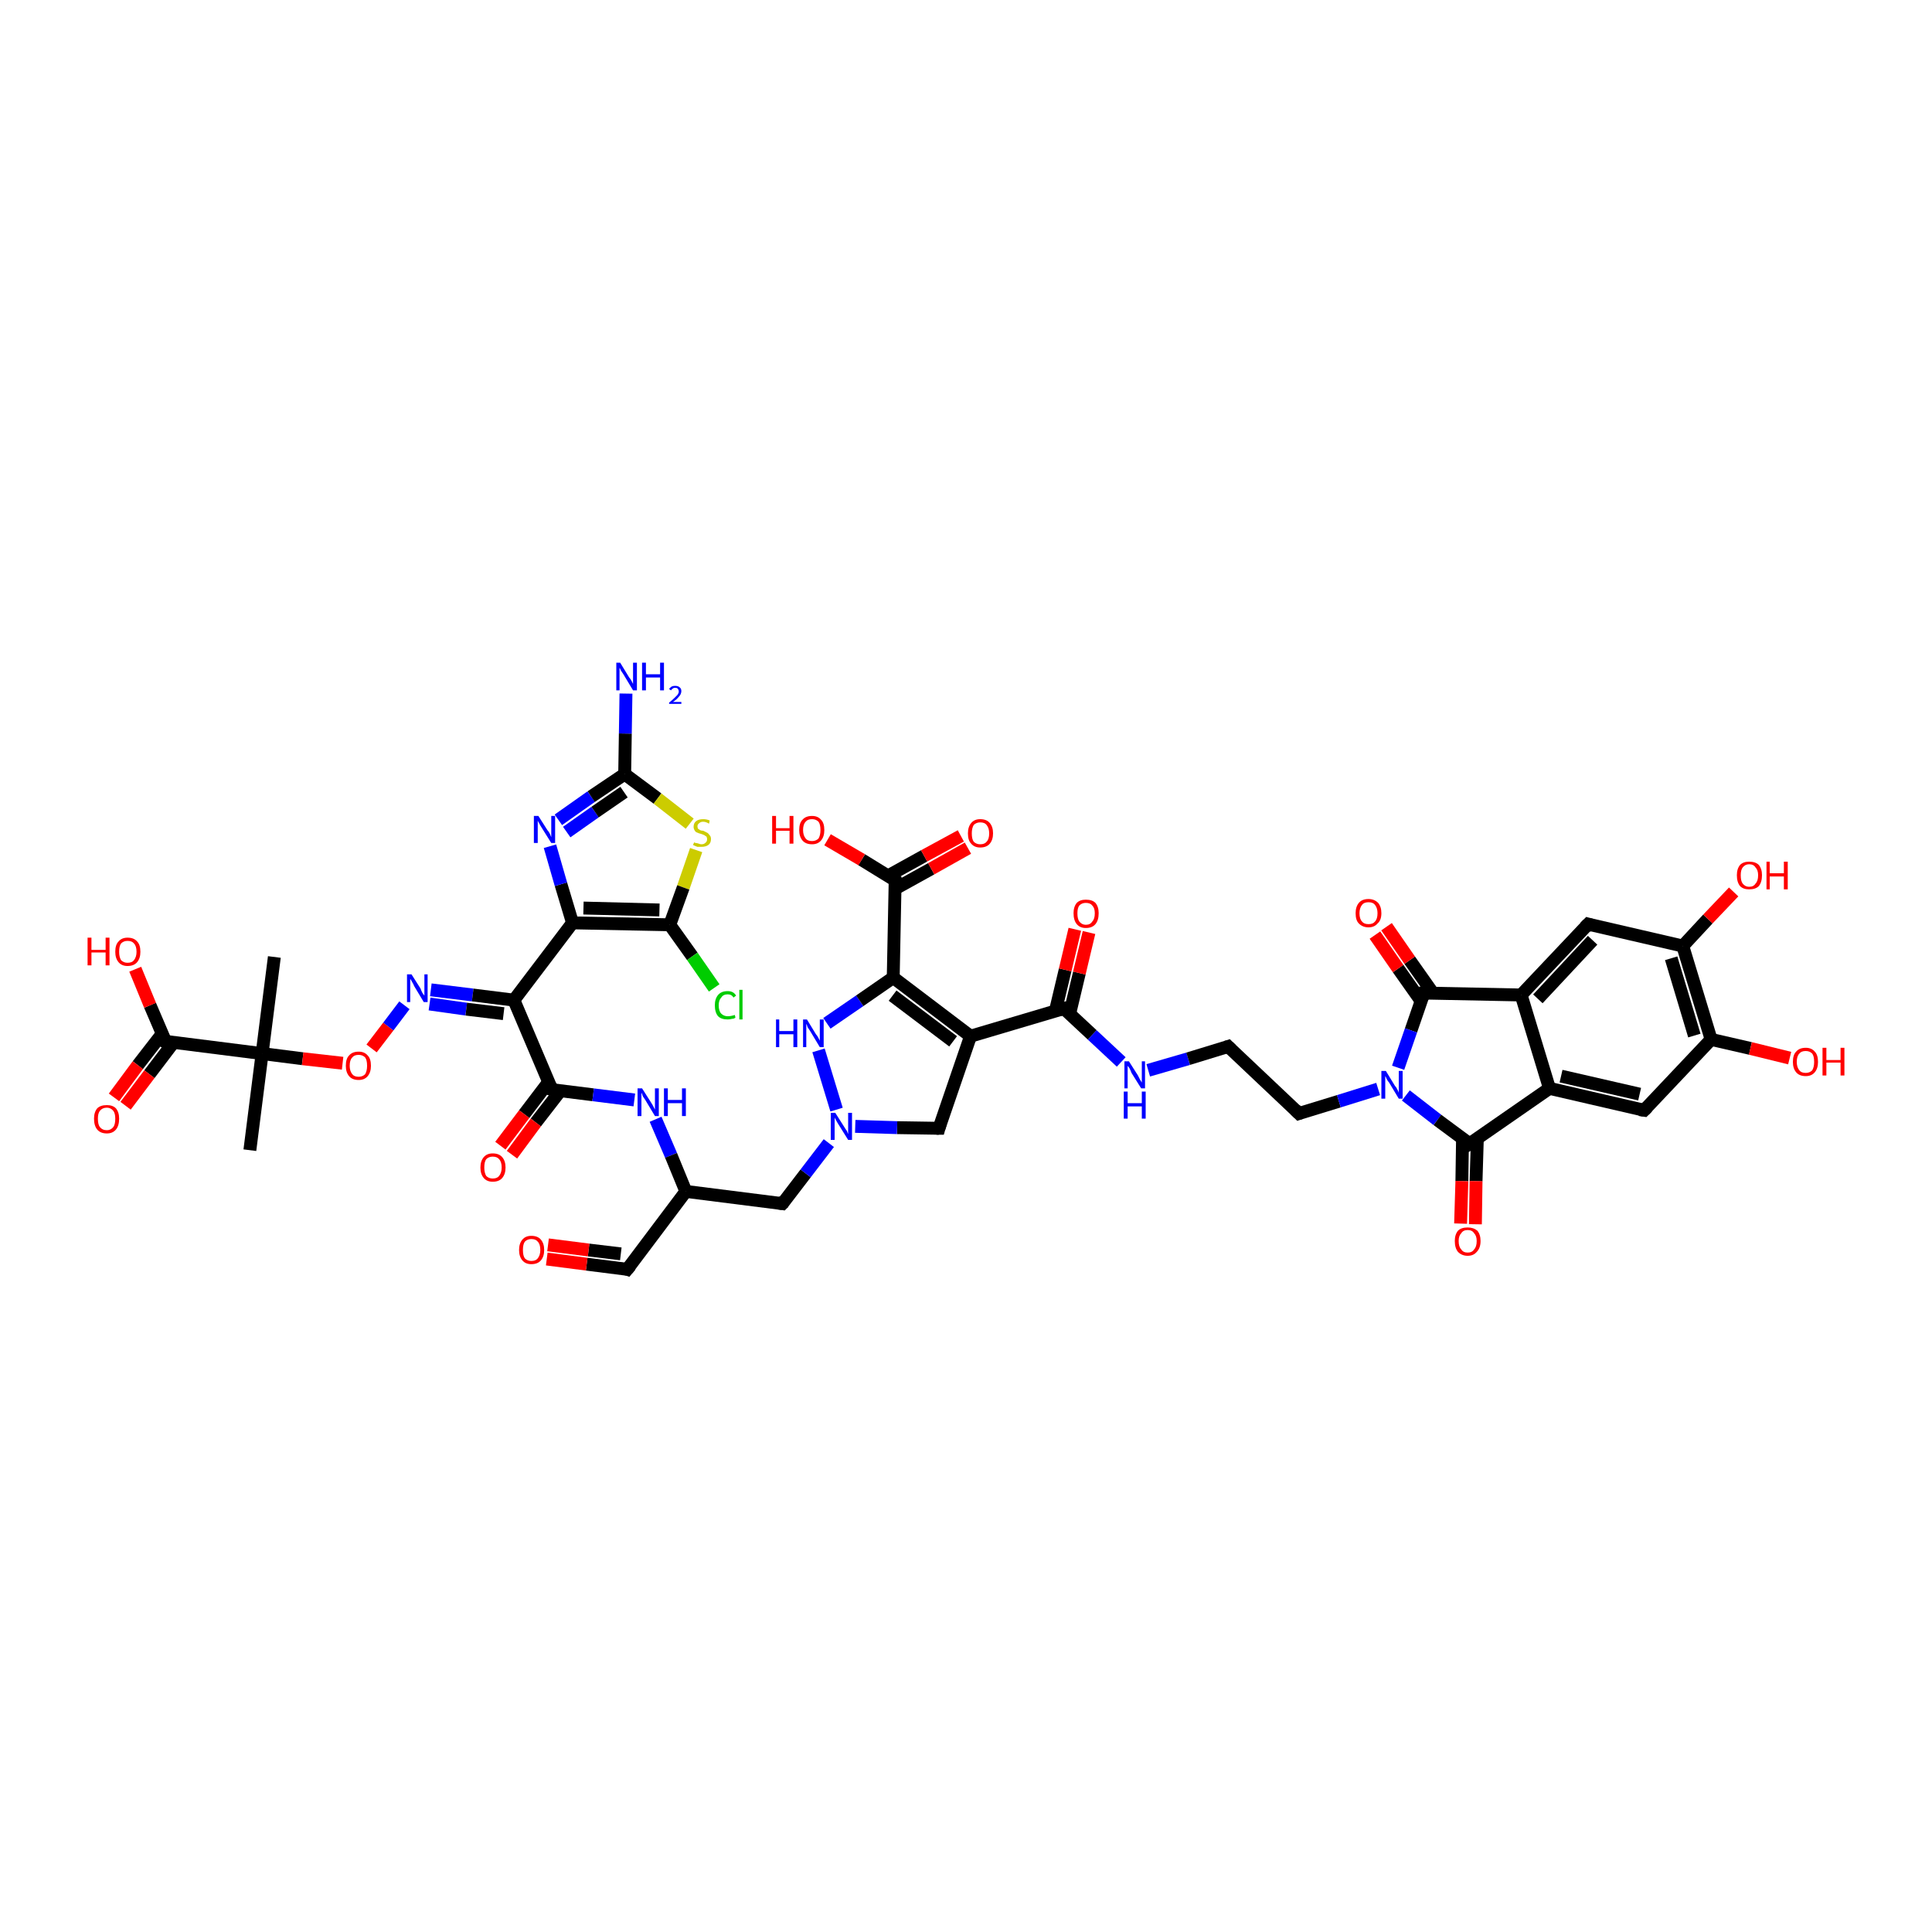 <?xml version='1.0' encoding='iso-8859-1'?>
<svg version='1.1' baseProfile='full'
              xmlns='http://www.w3.org/2000/svg'
                      xmlns:rdkit='http://www.rdkit.org/xml'
                      xmlns:xlink='http://www.w3.org/1999/xlink'
                  xml:space='preserve'
width='300px' height='300px' viewBox='0 0 300 300'>
<!-- END OF HEADER -->
<rect style='opacity:1.0;fill:#FFFFFF;stroke:none' width='300.0' height='300.0' x='0.0' y='0.0'> </rect>
<path class='bond-0 atom-0 atom-1' d='M 38.8,178.6 L 40.7,163.6' style='fill:none;fill-rule:evenodd;stroke:#000000;stroke-width:2.0px;stroke-linecap:butt;stroke-linejoin:miter;stroke-opacity:1' />
<path class='bond-1 atom-1 atom-2' d='M 40.7,163.6 L 25.7,161.7' style='fill:none;fill-rule:evenodd;stroke:#000000;stroke-width:2.0px;stroke-linecap:butt;stroke-linejoin:miter;stroke-opacity:1' />
<path class='bond-2 atom-2 atom-3' d='M 25.7,161.7 L 23.3,156.1' style='fill:none;fill-rule:evenodd;stroke:#000000;stroke-width:2.0px;stroke-linecap:butt;stroke-linejoin:miter;stroke-opacity:1' />
<path class='bond-2 atom-2 atom-3' d='M 23.3,156.1 L 21.0,150.5' style='fill:none;fill-rule:evenodd;stroke:#FF0000;stroke-width:2.0px;stroke-linecap:butt;stroke-linejoin:miter;stroke-opacity:1' />
<path class='bond-3 atom-2 atom-4' d='M 25.2,160.5 L 21.4,165.4' style='fill:none;fill-rule:evenodd;stroke:#000000;stroke-width:2.0px;stroke-linecap:butt;stroke-linejoin:miter;stroke-opacity:1' />
<path class='bond-3 atom-2 atom-4' d='M 21.4,165.4 L 17.7,170.4' style='fill:none;fill-rule:evenodd;stroke:#FF0000;stroke-width:2.0px;stroke-linecap:butt;stroke-linejoin:miter;stroke-opacity:1' />
<path class='bond-3 atom-2 atom-4' d='M 27.0,161.8 L 23.2,166.8' style='fill:none;fill-rule:evenodd;stroke:#000000;stroke-width:2.0px;stroke-linecap:butt;stroke-linejoin:miter;stroke-opacity:1' />
<path class='bond-3 atom-2 atom-4' d='M 23.2,166.8 L 19.5,171.7' style='fill:none;fill-rule:evenodd;stroke:#FF0000;stroke-width:2.0px;stroke-linecap:butt;stroke-linejoin:miter;stroke-opacity:1' />
<path class='bond-4 atom-1 atom-5' d='M 40.7,163.6 L 42.6,148.6' style='fill:none;fill-rule:evenodd;stroke:#000000;stroke-width:2.0px;stroke-linecap:butt;stroke-linejoin:miter;stroke-opacity:1' />
<path class='bond-5 atom-1 atom-6' d='M 40.7,163.6 L 47.0,164.4' style='fill:none;fill-rule:evenodd;stroke:#000000;stroke-width:2.0px;stroke-linecap:butt;stroke-linejoin:miter;stroke-opacity:1' />
<path class='bond-5 atom-1 atom-6' d='M 47.0,164.4 L 53.2,165.1' style='fill:none;fill-rule:evenodd;stroke:#FF0000;stroke-width:2.0px;stroke-linecap:butt;stroke-linejoin:miter;stroke-opacity:1' />
<path class='bond-6 atom-6 atom-7' d='M 57.7,162.8 L 60.3,159.4' style='fill:none;fill-rule:evenodd;stroke:#FF0000;stroke-width:2.0px;stroke-linecap:butt;stroke-linejoin:miter;stroke-opacity:1' />
<path class='bond-6 atom-6 atom-7' d='M 60.3,159.4 L 62.8,156.1' style='fill:none;fill-rule:evenodd;stroke:#0000FF;stroke-width:2.0px;stroke-linecap:butt;stroke-linejoin:miter;stroke-opacity:1' />
<path class='bond-7 atom-7 atom-8' d='M 66.9,153.7 L 73.4,154.5' style='fill:none;fill-rule:evenodd;stroke:#0000FF;stroke-width:2.0px;stroke-linecap:butt;stroke-linejoin:miter;stroke-opacity:1' />
<path class='bond-7 atom-7 atom-8' d='M 73.4,154.5 L 79.8,155.3' style='fill:none;fill-rule:evenodd;stroke:#000000;stroke-width:2.0px;stroke-linecap:butt;stroke-linejoin:miter;stroke-opacity:1' />
<path class='bond-7 atom-7 atom-8' d='M 66.7,155.9 L 72.4,156.7' style='fill:none;fill-rule:evenodd;stroke:#0000FF;stroke-width:2.0px;stroke-linecap:butt;stroke-linejoin:miter;stroke-opacity:1' />
<path class='bond-7 atom-7 atom-8' d='M 72.4,156.7 L 78.2,157.4' style='fill:none;fill-rule:evenodd;stroke:#000000;stroke-width:2.0px;stroke-linecap:butt;stroke-linejoin:miter;stroke-opacity:1' />
<path class='bond-8 atom-8 atom-9' d='M 79.8,155.3 L 88.9,143.3' style='fill:none;fill-rule:evenodd;stroke:#000000;stroke-width:2.0px;stroke-linecap:butt;stroke-linejoin:miter;stroke-opacity:1' />
<path class='bond-9 atom-9 atom-10' d='M 88.9,143.3 L 87.1,137.3' style='fill:none;fill-rule:evenodd;stroke:#000000;stroke-width:2.0px;stroke-linecap:butt;stroke-linejoin:miter;stroke-opacity:1' />
<path class='bond-9 atom-9 atom-10' d='M 87.1,137.3 L 85.4,131.4' style='fill:none;fill-rule:evenodd;stroke:#0000FF;stroke-width:2.0px;stroke-linecap:butt;stroke-linejoin:miter;stroke-opacity:1' />
<path class='bond-10 atom-10 atom-11' d='M 86.7,127.3 L 91.8,123.7' style='fill:none;fill-rule:evenodd;stroke:#0000FF;stroke-width:2.0px;stroke-linecap:butt;stroke-linejoin:miter;stroke-opacity:1' />
<path class='bond-10 atom-10 atom-11' d='M 91.8,123.7 L 97.0,120.2' style='fill:none;fill-rule:evenodd;stroke:#000000;stroke-width:2.0px;stroke-linecap:butt;stroke-linejoin:miter;stroke-opacity:1' />
<path class='bond-10 atom-10 atom-11' d='M 88.0,129.2 L 92.4,126.1' style='fill:none;fill-rule:evenodd;stroke:#0000FF;stroke-width:2.0px;stroke-linecap:butt;stroke-linejoin:miter;stroke-opacity:1' />
<path class='bond-10 atom-10 atom-11' d='M 92.4,126.1 L 96.9,123.0' style='fill:none;fill-rule:evenodd;stroke:#000000;stroke-width:2.0px;stroke-linecap:butt;stroke-linejoin:miter;stroke-opacity:1' />
<path class='bond-11 atom-11 atom-12' d='M 97.0,120.2 L 97.1,113.9' style='fill:none;fill-rule:evenodd;stroke:#000000;stroke-width:2.0px;stroke-linecap:butt;stroke-linejoin:miter;stroke-opacity:1' />
<path class='bond-11 atom-11 atom-12' d='M 97.1,113.9 L 97.2,107.7' style='fill:none;fill-rule:evenodd;stroke:#0000FF;stroke-width:2.0px;stroke-linecap:butt;stroke-linejoin:miter;stroke-opacity:1' />
<path class='bond-12 atom-11 atom-13' d='M 97.0,120.2 L 102.1,124.0' style='fill:none;fill-rule:evenodd;stroke:#000000;stroke-width:2.0px;stroke-linecap:butt;stroke-linejoin:miter;stroke-opacity:1' />
<path class='bond-12 atom-11 atom-13' d='M 102.1,124.0 L 107.1,127.9' style='fill:none;fill-rule:evenodd;stroke:#CCCC00;stroke-width:2.0px;stroke-linecap:butt;stroke-linejoin:miter;stroke-opacity:1' />
<path class='bond-13 atom-13 atom-14' d='M 108.1,132.0 L 106.1,137.8' style='fill:none;fill-rule:evenodd;stroke:#CCCC00;stroke-width:2.0px;stroke-linecap:butt;stroke-linejoin:miter;stroke-opacity:1' />
<path class='bond-13 atom-13 atom-14' d='M 106.1,137.8 L 104.0,143.6' style='fill:none;fill-rule:evenodd;stroke:#000000;stroke-width:2.0px;stroke-linecap:butt;stroke-linejoin:miter;stroke-opacity:1' />
<path class='bond-14 atom-14 atom-15' d='M 104.0,143.6 L 107.5,148.5' style='fill:none;fill-rule:evenodd;stroke:#000000;stroke-width:2.0px;stroke-linecap:butt;stroke-linejoin:miter;stroke-opacity:1' />
<path class='bond-14 atom-14 atom-15' d='M 107.5,148.5 L 110.9,153.4' style='fill:none;fill-rule:evenodd;stroke:#00CC00;stroke-width:2.0px;stroke-linecap:butt;stroke-linejoin:miter;stroke-opacity:1' />
<path class='bond-15 atom-8 atom-16' d='M 79.8,155.3 L 85.7,169.2' style='fill:none;fill-rule:evenodd;stroke:#000000;stroke-width:2.0px;stroke-linecap:butt;stroke-linejoin:miter;stroke-opacity:1' />
<path class='bond-16 atom-16 atom-17' d='M 85.7,169.2 L 92.1,170.0' style='fill:none;fill-rule:evenodd;stroke:#000000;stroke-width:2.0px;stroke-linecap:butt;stroke-linejoin:miter;stroke-opacity:1' />
<path class='bond-16 atom-16 atom-17' d='M 92.1,170.0 L 98.5,170.8' style='fill:none;fill-rule:evenodd;stroke:#0000FF;stroke-width:2.0px;stroke-linecap:butt;stroke-linejoin:miter;stroke-opacity:1' />
<path class='bond-17 atom-17 atom-18' d='M 101.8,173.8 L 104.2,179.4' style='fill:none;fill-rule:evenodd;stroke:#0000FF;stroke-width:2.0px;stroke-linecap:butt;stroke-linejoin:miter;stroke-opacity:1' />
<path class='bond-17 atom-17 atom-18' d='M 104.2,179.4 L 106.5,185.0' style='fill:none;fill-rule:evenodd;stroke:#000000;stroke-width:2.0px;stroke-linecap:butt;stroke-linejoin:miter;stroke-opacity:1' />
<path class='bond-18 atom-18 atom-19' d='M 106.5,185.0 L 97.4,197.1' style='fill:none;fill-rule:evenodd;stroke:#000000;stroke-width:2.0px;stroke-linecap:butt;stroke-linejoin:miter;stroke-opacity:1' />
<path class='bond-19 atom-19 atom-20' d='M 97.4,197.1 L 91.1,196.3' style='fill:none;fill-rule:evenodd;stroke:#000000;stroke-width:2.0px;stroke-linecap:butt;stroke-linejoin:miter;stroke-opacity:1' />
<path class='bond-19 atom-19 atom-20' d='M 91.1,196.3 L 84.9,195.5' style='fill:none;fill-rule:evenodd;stroke:#FF0000;stroke-width:2.0px;stroke-linecap:butt;stroke-linejoin:miter;stroke-opacity:1' />
<path class='bond-19 atom-19 atom-20' d='M 96.4,194.7 L 91.4,194.1' style='fill:none;fill-rule:evenodd;stroke:#000000;stroke-width:2.0px;stroke-linecap:butt;stroke-linejoin:miter;stroke-opacity:1' />
<path class='bond-19 atom-19 atom-20' d='M 91.4,194.1 L 85.1,193.3' style='fill:none;fill-rule:evenodd;stroke:#FF0000;stroke-width:2.0px;stroke-linecap:butt;stroke-linejoin:miter;stroke-opacity:1' />
<path class='bond-20 atom-18 atom-21' d='M 106.5,185.0 L 121.5,186.9' style='fill:none;fill-rule:evenodd;stroke:#000000;stroke-width:2.0px;stroke-linecap:butt;stroke-linejoin:miter;stroke-opacity:1' />
<path class='bond-21 atom-21 atom-22' d='M 121.5,186.9 L 125.1,182.2' style='fill:none;fill-rule:evenodd;stroke:#000000;stroke-width:2.0px;stroke-linecap:butt;stroke-linejoin:miter;stroke-opacity:1' />
<path class='bond-21 atom-21 atom-22' d='M 125.1,182.2 L 128.7,177.5' style='fill:none;fill-rule:evenodd;stroke:#0000FF;stroke-width:2.0px;stroke-linecap:butt;stroke-linejoin:miter;stroke-opacity:1' />
<path class='bond-22 atom-22 atom-23' d='M 129.9,172.3 L 127.1,163.1' style='fill:none;fill-rule:evenodd;stroke:#0000FF;stroke-width:2.0px;stroke-linecap:butt;stroke-linejoin:miter;stroke-opacity:1' />
<path class='bond-23 atom-23 atom-24' d='M 128.4,158.9 L 133.5,155.4' style='fill:none;fill-rule:evenodd;stroke:#0000FF;stroke-width:2.0px;stroke-linecap:butt;stroke-linejoin:miter;stroke-opacity:1' />
<path class='bond-23 atom-23 atom-24' d='M 133.5,155.4 L 138.7,151.8' style='fill:none;fill-rule:evenodd;stroke:#000000;stroke-width:2.0px;stroke-linecap:butt;stroke-linejoin:miter;stroke-opacity:1' />
<path class='bond-24 atom-24 atom-25' d='M 138.7,151.8 L 150.7,160.9' style='fill:none;fill-rule:evenodd;stroke:#000000;stroke-width:2.0px;stroke-linecap:butt;stroke-linejoin:miter;stroke-opacity:1' />
<path class='bond-24 atom-24 atom-25' d='M 138.6,154.6 L 148.0,161.7' style='fill:none;fill-rule:evenodd;stroke:#000000;stroke-width:2.0px;stroke-linecap:butt;stroke-linejoin:miter;stroke-opacity:1' />
<path class='bond-25 atom-25 atom-26' d='M 150.7,160.9 L 145.8,175.2' style='fill:none;fill-rule:evenodd;stroke:#000000;stroke-width:2.0px;stroke-linecap:butt;stroke-linejoin:miter;stroke-opacity:1' />
<path class='bond-26 atom-25 atom-27' d='M 150.7,160.9 L 165.2,156.6' style='fill:none;fill-rule:evenodd;stroke:#000000;stroke-width:2.0px;stroke-linecap:butt;stroke-linejoin:miter;stroke-opacity:1' />
<path class='bond-27 atom-27 atom-28' d='M 165.2,156.6 L 169.6,160.7' style='fill:none;fill-rule:evenodd;stroke:#000000;stroke-width:2.0px;stroke-linecap:butt;stroke-linejoin:miter;stroke-opacity:1' />
<path class='bond-27 atom-27 atom-28' d='M 169.6,160.7 L 174.1,164.9' style='fill:none;fill-rule:evenodd;stroke:#0000FF;stroke-width:2.0px;stroke-linecap:butt;stroke-linejoin:miter;stroke-opacity:1' />
<path class='bond-28 atom-28 atom-29' d='M 178.3,166.2 L 184.5,164.4' style='fill:none;fill-rule:evenodd;stroke:#0000FF;stroke-width:2.0px;stroke-linecap:butt;stroke-linejoin:miter;stroke-opacity:1' />
<path class='bond-28 atom-28 atom-29' d='M 184.5,164.4 L 190.7,162.5' style='fill:none;fill-rule:evenodd;stroke:#000000;stroke-width:2.0px;stroke-linecap:butt;stroke-linejoin:miter;stroke-opacity:1' />
<path class='bond-29 atom-29 atom-30' d='M 190.7,162.5 L 201.7,172.9' style='fill:none;fill-rule:evenodd;stroke:#000000;stroke-width:2.0px;stroke-linecap:butt;stroke-linejoin:miter;stroke-opacity:1' />
<path class='bond-30 atom-30 atom-31' d='M 201.7,172.9 L 207.9,171.0' style='fill:none;fill-rule:evenodd;stroke:#000000;stroke-width:2.0px;stroke-linecap:butt;stroke-linejoin:miter;stroke-opacity:1' />
<path class='bond-30 atom-30 atom-31' d='M 207.9,171.0 L 214.0,169.1' style='fill:none;fill-rule:evenodd;stroke:#0000FF;stroke-width:2.0px;stroke-linecap:butt;stroke-linejoin:miter;stroke-opacity:1' />
<path class='bond-31 atom-31 atom-32' d='M 218.3,170.1 L 223.2,173.9' style='fill:none;fill-rule:evenodd;stroke:#0000FF;stroke-width:2.0px;stroke-linecap:butt;stroke-linejoin:miter;stroke-opacity:1' />
<path class='bond-31 atom-31 atom-32' d='M 223.2,173.9 L 228.2,177.6' style='fill:none;fill-rule:evenodd;stroke:#000000;stroke-width:2.0px;stroke-linecap:butt;stroke-linejoin:miter;stroke-opacity:1' />
<path class='bond-32 atom-32 atom-33' d='M 227.1,176.8 L 227.0,183.4' style='fill:none;fill-rule:evenodd;stroke:#000000;stroke-width:2.0px;stroke-linecap:butt;stroke-linejoin:miter;stroke-opacity:1' />
<path class='bond-32 atom-32 atom-33' d='M 227.0,183.4 L 226.8,190.0' style='fill:none;fill-rule:evenodd;stroke:#FF0000;stroke-width:2.0px;stroke-linecap:butt;stroke-linejoin:miter;stroke-opacity:1' />
<path class='bond-32 atom-32 atom-33' d='M 229.4,176.8 L 229.2,183.4' style='fill:none;fill-rule:evenodd;stroke:#000000;stroke-width:2.0px;stroke-linecap:butt;stroke-linejoin:miter;stroke-opacity:1' />
<path class='bond-32 atom-32 atom-33' d='M 229.2,183.4 L 229.1,190.1' style='fill:none;fill-rule:evenodd;stroke:#FF0000;stroke-width:2.0px;stroke-linecap:butt;stroke-linejoin:miter;stroke-opacity:1' />
<path class='bond-33 atom-32 atom-34' d='M 228.2,177.6 L 240.6,169.0' style='fill:none;fill-rule:evenodd;stroke:#000000;stroke-width:2.0px;stroke-linecap:butt;stroke-linejoin:miter;stroke-opacity:1' />
<path class='bond-34 atom-34 atom-35' d='M 240.6,169.0 L 255.3,172.4' style='fill:none;fill-rule:evenodd;stroke:#000000;stroke-width:2.0px;stroke-linecap:butt;stroke-linejoin:miter;stroke-opacity:1' />
<path class='bond-34 atom-34 atom-35' d='M 242.4,167.1 L 254.6,169.9' style='fill:none;fill-rule:evenodd;stroke:#000000;stroke-width:2.0px;stroke-linecap:butt;stroke-linejoin:miter;stroke-opacity:1' />
<path class='bond-35 atom-35 atom-36' d='M 255.3,172.4 L 265.7,161.4' style='fill:none;fill-rule:evenodd;stroke:#000000;stroke-width:2.0px;stroke-linecap:butt;stroke-linejoin:miter;stroke-opacity:1' />
<path class='bond-36 atom-36 atom-37' d='M 265.7,161.4 L 271.8,162.8' style='fill:none;fill-rule:evenodd;stroke:#000000;stroke-width:2.0px;stroke-linecap:butt;stroke-linejoin:miter;stroke-opacity:1' />
<path class='bond-36 atom-36 atom-37' d='M 271.8,162.8 L 277.9,164.3' style='fill:none;fill-rule:evenodd;stroke:#FF0000;stroke-width:2.0px;stroke-linecap:butt;stroke-linejoin:miter;stroke-opacity:1' />
<path class='bond-37 atom-36 atom-38' d='M 265.7,161.4 L 261.3,146.9' style='fill:none;fill-rule:evenodd;stroke:#000000;stroke-width:2.0px;stroke-linecap:butt;stroke-linejoin:miter;stroke-opacity:1' />
<path class='bond-37 atom-36 atom-38' d='M 263.1,160.8 L 259.5,148.8' style='fill:none;fill-rule:evenodd;stroke:#000000;stroke-width:2.0px;stroke-linecap:butt;stroke-linejoin:miter;stroke-opacity:1' />
<path class='bond-38 atom-38 atom-39' d='M 261.3,146.9 L 246.6,143.5' style='fill:none;fill-rule:evenodd;stroke:#000000;stroke-width:2.0px;stroke-linecap:butt;stroke-linejoin:miter;stroke-opacity:1' />
<path class='bond-39 atom-39 atom-40' d='M 246.6,143.5 L 236.2,154.5' style='fill:none;fill-rule:evenodd;stroke:#000000;stroke-width:2.0px;stroke-linecap:butt;stroke-linejoin:miter;stroke-opacity:1' />
<path class='bond-39 atom-39 atom-40' d='M 247.3,146.0 L 238.8,155.1' style='fill:none;fill-rule:evenodd;stroke:#000000;stroke-width:2.0px;stroke-linecap:butt;stroke-linejoin:miter;stroke-opacity:1' />
<path class='bond-40 atom-40 atom-41' d='M 236.2,154.5 L 221.1,154.2' style='fill:none;fill-rule:evenodd;stroke:#000000;stroke-width:2.0px;stroke-linecap:butt;stroke-linejoin:miter;stroke-opacity:1' />
<path class='bond-41 atom-41 atom-42' d='M 222.5,154.2 L 218.9,149.1' style='fill:none;fill-rule:evenodd;stroke:#000000;stroke-width:2.0px;stroke-linecap:butt;stroke-linejoin:miter;stroke-opacity:1' />
<path class='bond-41 atom-41 atom-42' d='M 218.9,149.1 L 215.3,143.9' style='fill:none;fill-rule:evenodd;stroke:#FF0000;stroke-width:2.0px;stroke-linecap:butt;stroke-linejoin:miter;stroke-opacity:1' />
<path class='bond-41 atom-41 atom-42' d='M 220.7,155.5 L 217.1,150.4' style='fill:none;fill-rule:evenodd;stroke:#000000;stroke-width:2.0px;stroke-linecap:butt;stroke-linejoin:miter;stroke-opacity:1' />
<path class='bond-41 atom-41 atom-42' d='M 217.1,150.4 L 213.5,145.2' style='fill:none;fill-rule:evenodd;stroke:#FF0000;stroke-width:2.0px;stroke-linecap:butt;stroke-linejoin:miter;stroke-opacity:1' />
<path class='bond-42 atom-38 atom-43' d='M 261.3,146.9 L 265.2,142.7' style='fill:none;fill-rule:evenodd;stroke:#000000;stroke-width:2.0px;stroke-linecap:butt;stroke-linejoin:miter;stroke-opacity:1' />
<path class='bond-42 atom-38 atom-43' d='M 265.2,142.7 L 269.2,138.5' style='fill:none;fill-rule:evenodd;stroke:#FF0000;stroke-width:2.0px;stroke-linecap:butt;stroke-linejoin:miter;stroke-opacity:1' />
<path class='bond-43 atom-27 atom-44' d='M 166.1,157.4 L 167.6,151.1' style='fill:none;fill-rule:evenodd;stroke:#000000;stroke-width:2.0px;stroke-linecap:butt;stroke-linejoin:miter;stroke-opacity:1' />
<path class='bond-43 atom-27 atom-44' d='M 167.6,151.1 L 169.1,144.8' style='fill:none;fill-rule:evenodd;stroke:#FF0000;stroke-width:2.0px;stroke-linecap:butt;stroke-linejoin:miter;stroke-opacity:1' />
<path class='bond-43 atom-27 atom-44' d='M 163.9,156.9 L 165.4,150.6' style='fill:none;fill-rule:evenodd;stroke:#000000;stroke-width:2.0px;stroke-linecap:butt;stroke-linejoin:miter;stroke-opacity:1' />
<path class='bond-43 atom-27 atom-44' d='M 165.4,150.6 L 166.9,144.3' style='fill:none;fill-rule:evenodd;stroke:#FF0000;stroke-width:2.0px;stroke-linecap:butt;stroke-linejoin:miter;stroke-opacity:1' />
<path class='bond-44 atom-24 atom-45' d='M 138.7,151.8 L 139.0,136.7' style='fill:none;fill-rule:evenodd;stroke:#000000;stroke-width:2.0px;stroke-linecap:butt;stroke-linejoin:miter;stroke-opacity:1' />
<path class='bond-45 atom-45 atom-46' d='M 139.0,136.7 L 133.8,133.5' style='fill:none;fill-rule:evenodd;stroke:#000000;stroke-width:2.0px;stroke-linecap:butt;stroke-linejoin:miter;stroke-opacity:1' />
<path class='bond-45 atom-45 atom-46' d='M 133.8,133.5 L 128.5,130.4' style='fill:none;fill-rule:evenodd;stroke:#FF0000;stroke-width:2.0px;stroke-linecap:butt;stroke-linejoin:miter;stroke-opacity:1' />
<path class='bond-46 atom-45 atom-47' d='M 139.0,138.0 L 144.6,134.9' style='fill:none;fill-rule:evenodd;stroke:#000000;stroke-width:2.0px;stroke-linecap:butt;stroke-linejoin:miter;stroke-opacity:1' />
<path class='bond-46 atom-45 atom-47' d='M 144.6,134.9 L 150.3,131.7' style='fill:none;fill-rule:evenodd;stroke:#FF0000;stroke-width:2.0px;stroke-linecap:butt;stroke-linejoin:miter;stroke-opacity:1' />
<path class='bond-46 atom-45 atom-47' d='M 137.9,136.0 L 143.5,132.9' style='fill:none;fill-rule:evenodd;stroke:#000000;stroke-width:2.0px;stroke-linecap:butt;stroke-linejoin:miter;stroke-opacity:1' />
<path class='bond-46 atom-45 atom-47' d='M 143.5,132.9 L 149.2,129.8' style='fill:none;fill-rule:evenodd;stroke:#FF0000;stroke-width:2.0px;stroke-linecap:butt;stroke-linejoin:miter;stroke-opacity:1' />
<path class='bond-47 atom-16 atom-48' d='M 85.2,168.0 L 81.4,173.0' style='fill:none;fill-rule:evenodd;stroke:#000000;stroke-width:2.0px;stroke-linecap:butt;stroke-linejoin:miter;stroke-opacity:1' />
<path class='bond-47 atom-16 atom-48' d='M 81.4,173.0 L 77.7,177.9' style='fill:none;fill-rule:evenodd;stroke:#FF0000;stroke-width:2.0px;stroke-linecap:butt;stroke-linejoin:miter;stroke-opacity:1' />
<path class='bond-47 atom-16 atom-48' d='M 87.0,169.4 L 83.2,174.3' style='fill:none;fill-rule:evenodd;stroke:#000000;stroke-width:2.0px;stroke-linecap:butt;stroke-linejoin:miter;stroke-opacity:1' />
<path class='bond-47 atom-16 atom-48' d='M 83.2,174.3 L 79.5,179.3' style='fill:none;fill-rule:evenodd;stroke:#FF0000;stroke-width:2.0px;stroke-linecap:butt;stroke-linejoin:miter;stroke-opacity:1' />
<path class='bond-48 atom-14 atom-9' d='M 104.0,143.6 L 88.9,143.3' style='fill:none;fill-rule:evenodd;stroke:#000000;stroke-width:2.0px;stroke-linecap:butt;stroke-linejoin:miter;stroke-opacity:1' />
<path class='bond-48 atom-14 atom-9' d='M 102.4,141.3 L 90.6,141.0' style='fill:none;fill-rule:evenodd;stroke:#000000;stroke-width:2.0px;stroke-linecap:butt;stroke-linejoin:miter;stroke-opacity:1' />
<path class='bond-49 atom-26 atom-22' d='M 145.8,175.2 L 139.3,175.1' style='fill:none;fill-rule:evenodd;stroke:#000000;stroke-width:2.0px;stroke-linecap:butt;stroke-linejoin:miter;stroke-opacity:1' />
<path class='bond-49 atom-26 atom-22' d='M 139.3,175.1 L 132.8,174.9' style='fill:none;fill-rule:evenodd;stroke:#0000FF;stroke-width:2.0px;stroke-linecap:butt;stroke-linejoin:miter;stroke-opacity:1' />
<path class='bond-50 atom-40 atom-34' d='M 236.2,154.5 L 240.6,169.0' style='fill:none;fill-rule:evenodd;stroke:#000000;stroke-width:2.0px;stroke-linecap:butt;stroke-linejoin:miter;stroke-opacity:1' />
<path class='bond-51 atom-41 atom-31' d='M 221.1,154.2 L 219.1,160.0' style='fill:none;fill-rule:evenodd;stroke:#000000;stroke-width:2.0px;stroke-linecap:butt;stroke-linejoin:miter;stroke-opacity:1' />
<path class='bond-51 atom-41 atom-31' d='M 219.1,160.0 L 217.1,165.8' style='fill:none;fill-rule:evenodd;stroke:#0000FF;stroke-width:2.0px;stroke-linecap:butt;stroke-linejoin:miter;stroke-opacity:1' />
<path d='M 26.4,161.8 L 25.7,161.7 L 25.6,161.4' style='fill:none;stroke:#000000;stroke-width:2.0px;stroke-linecap:butt;stroke-linejoin:miter;stroke-opacity:1;' />
<path d='M 85.4,168.5 L 85.7,169.2 L 86.0,169.3' style='fill:none;stroke:#000000;stroke-width:2.0px;stroke-linecap:butt;stroke-linejoin:miter;stroke-opacity:1;' />
<path d='M 97.9,196.5 L 97.4,197.1 L 97.1,197.0' style='fill:none;stroke:#000000;stroke-width:2.0px;stroke-linecap:butt;stroke-linejoin:miter;stroke-opacity:1;' />
<path d='M 120.8,186.8 L 121.5,186.9 L 121.7,186.7' style='fill:none;stroke:#000000;stroke-width:2.0px;stroke-linecap:butt;stroke-linejoin:miter;stroke-opacity:1;' />
<path d='M 146.0,174.5 L 145.8,175.2 L 145.4,175.2' style='fill:none;stroke:#000000;stroke-width:2.0px;stroke-linecap:butt;stroke-linejoin:miter;stroke-opacity:1;' />
<path d='M 164.5,156.8 L 165.2,156.6 L 165.4,156.8' style='fill:none;stroke:#000000;stroke-width:2.0px;stroke-linecap:butt;stroke-linejoin:miter;stroke-opacity:1;' />
<path d='M 190.4,162.6 L 190.7,162.5 L 191.2,163.0' style='fill:none;stroke:#000000;stroke-width:2.0px;stroke-linecap:butt;stroke-linejoin:miter;stroke-opacity:1;' />
<path d='M 201.1,172.3 L 201.7,172.9 L 202.0,172.8' style='fill:none;stroke:#000000;stroke-width:2.0px;stroke-linecap:butt;stroke-linejoin:miter;stroke-opacity:1;' />
<path d='M 228.0,177.4 L 228.2,177.6 L 228.8,177.2' style='fill:none;stroke:#000000;stroke-width:2.0px;stroke-linecap:butt;stroke-linejoin:miter;stroke-opacity:1;' />
<path d='M 254.6,172.3 L 255.3,172.4 L 255.8,171.9' style='fill:none;stroke:#000000;stroke-width:2.0px;stroke-linecap:butt;stroke-linejoin:miter;stroke-opacity:1;' />
<path d='M 247.3,143.7 L 246.6,143.5 L 246.1,144.0' style='fill:none;stroke:#000000;stroke-width:2.0px;stroke-linecap:butt;stroke-linejoin:miter;stroke-opacity:1;' />
<path d='M 221.9,154.2 L 221.1,154.2 L 221.0,154.5' style='fill:none;stroke:#000000;stroke-width:2.0px;stroke-linecap:butt;stroke-linejoin:miter;stroke-opacity:1;' />
<path d='M 139.0,137.4 L 139.0,136.7 L 138.7,136.5' style='fill:none;stroke:#000000;stroke-width:2.0px;stroke-linecap:butt;stroke-linejoin:miter;stroke-opacity:1;' />
<path class='atom-3' d='M 13.6 145.6
L 14.2 145.6
L 14.2 147.5
L 16.4 147.5
L 16.4 145.6
L 17.0 145.6
L 17.0 149.9
L 16.4 149.9
L 16.4 147.9
L 14.2 147.9
L 14.2 149.9
L 13.6 149.9
L 13.6 145.6
' fill='#FF0000'/>
<path class='atom-3' d='M 17.9 147.8
Q 17.9 146.7, 18.4 146.2
Q 18.9 145.6, 19.8 145.6
Q 20.8 145.6, 21.3 146.2
Q 21.8 146.7, 21.8 147.8
Q 21.8 148.8, 21.3 149.4
Q 20.8 150.0, 19.8 150.0
Q 18.9 150.0, 18.4 149.4
Q 17.9 148.8, 17.9 147.8
M 19.8 149.5
Q 20.5 149.5, 20.8 149.1
Q 21.2 148.6, 21.2 147.8
Q 21.2 146.9, 20.8 146.5
Q 20.5 146.1, 19.8 146.1
Q 19.2 146.1, 18.8 146.5
Q 18.5 146.9, 18.5 147.8
Q 18.5 148.6, 18.8 149.1
Q 19.2 149.5, 19.8 149.5
' fill='#FF0000'/>
<path class='atom-4' d='M 14.6 173.7
Q 14.6 172.7, 15.1 172.1
Q 15.6 171.6, 16.6 171.6
Q 17.5 171.6, 18.0 172.1
Q 18.5 172.7, 18.5 173.7
Q 18.5 174.8, 18.0 175.4
Q 17.5 176.0, 16.6 176.0
Q 15.6 176.0, 15.1 175.4
Q 14.6 174.8, 14.6 173.7
M 16.6 175.5
Q 17.2 175.5, 17.6 175.0
Q 17.9 174.6, 17.9 173.7
Q 17.9 172.9, 17.6 172.5
Q 17.2 172.0, 16.6 172.0
Q 15.9 172.0, 15.5 172.5
Q 15.2 172.9, 15.2 173.7
Q 15.2 174.6, 15.5 175.0
Q 15.9 175.5, 16.6 175.5
' fill='#FF0000'/>
<path class='atom-6' d='M 53.7 165.5
Q 53.7 164.4, 54.2 163.9
Q 54.7 163.3, 55.7 163.3
Q 56.6 163.3, 57.1 163.9
Q 57.6 164.4, 57.6 165.5
Q 57.6 166.5, 57.1 167.1
Q 56.6 167.7, 55.7 167.7
Q 54.7 167.7, 54.2 167.1
Q 53.7 166.5, 53.7 165.5
M 55.7 167.2
Q 56.3 167.2, 56.7 166.8
Q 57.0 166.3, 57.0 165.5
Q 57.0 164.6, 56.7 164.2
Q 56.3 163.8, 55.7 163.8
Q 55.0 163.8, 54.7 164.2
Q 54.3 164.6, 54.3 165.5
Q 54.3 166.3, 54.7 166.8
Q 55.0 167.2, 55.7 167.2
' fill='#FF0000'/>
<path class='atom-7' d='M 63.9 151.3
L 65.3 153.5
Q 65.4 153.8, 65.6 154.2
Q 65.9 154.6, 65.9 154.6
L 65.9 151.3
L 66.4 151.3
L 66.4 155.6
L 65.8 155.6
L 64.3 153.1
Q 64.2 152.8, 64.0 152.5
Q 63.8 152.1, 63.7 152.0
L 63.7 155.6
L 63.2 155.6
L 63.2 151.3
L 63.9 151.3
' fill='#0000FF'/>
<path class='atom-10' d='M 83.6 126.7
L 85.0 128.9
Q 85.2 129.1, 85.4 129.5
Q 85.6 130.0, 85.6 130.0
L 85.6 126.7
L 86.2 126.7
L 86.2 130.9
L 85.6 130.9
L 84.1 128.5
Q 83.9 128.2, 83.7 127.8
Q 83.5 127.5, 83.5 127.4
L 83.5 130.9
L 82.9 130.9
L 82.9 126.7
L 83.6 126.7
' fill='#0000FF'/>
<path class='atom-12' d='M 96.3 102.9
L 97.7 105.2
Q 97.9 105.4, 98.1 105.8
Q 98.3 106.2, 98.3 106.2
L 98.3 102.9
L 98.9 102.9
L 98.9 107.2
L 98.3 107.2
L 96.8 104.7
Q 96.6 104.4, 96.4 104.1
Q 96.3 103.8, 96.2 103.7
L 96.2 107.2
L 95.7 107.2
L 95.7 102.9
L 96.3 102.9
' fill='#0000FF'/>
<path class='atom-12' d='M 99.7 102.9
L 100.3 102.9
L 100.3 104.7
L 102.5 104.7
L 102.5 102.9
L 103.1 102.9
L 103.1 107.2
L 102.5 107.2
L 102.5 105.2
L 100.3 105.2
L 100.3 107.2
L 99.7 107.2
L 99.7 102.9
' fill='#0000FF'/>
<path class='atom-12' d='M 103.9 107.0
Q 104.0 106.8, 104.3 106.6
Q 104.5 106.5, 104.8 106.5
Q 105.3 106.5, 105.5 106.7
Q 105.8 106.9, 105.8 107.3
Q 105.8 107.8, 105.4 108.2
Q 105.1 108.6, 104.5 109.0
L 105.8 109.0
L 105.8 109.3
L 103.9 109.3
L 103.9 109.1
Q 104.4 108.7, 104.7 108.4
Q 105.0 108.1, 105.2 107.9
Q 105.4 107.6, 105.4 107.4
Q 105.4 107.1, 105.2 106.9
Q 105.1 106.8, 104.8 106.8
Q 104.6 106.8, 104.5 106.9
Q 104.3 107.0, 104.2 107.2
L 103.9 107.0
' fill='#0000FF'/>
<path class='atom-13' d='M 107.8 130.8
Q 107.8 130.8, 108.0 130.9
Q 108.2 130.9, 108.5 131.0
Q 108.7 131.1, 108.9 131.1
Q 109.3 131.1, 109.5 130.9
Q 109.8 130.7, 109.8 130.3
Q 109.8 130.1, 109.7 129.9
Q 109.5 129.8, 109.4 129.7
Q 109.2 129.6, 108.9 129.5
Q 108.5 129.4, 108.3 129.3
Q 108.0 129.2, 107.9 129.0
Q 107.7 128.7, 107.7 128.4
Q 107.7 127.8, 108.1 127.5
Q 108.5 127.2, 109.2 127.2
Q 109.7 127.2, 110.2 127.4
L 110.1 127.9
Q 109.6 127.6, 109.2 127.6
Q 108.8 127.6, 108.6 127.8
Q 108.3 128.0, 108.3 128.3
Q 108.3 128.5, 108.4 128.7
Q 108.6 128.8, 108.7 128.9
Q 108.9 129.0, 109.2 129.0
Q 109.6 129.2, 109.8 129.3
Q 110.0 129.4, 110.2 129.7
Q 110.4 129.9, 110.4 130.3
Q 110.4 130.9, 110.0 131.2
Q 109.6 131.5, 108.9 131.5
Q 108.6 131.5, 108.3 131.5
Q 108.0 131.4, 107.6 131.2
L 107.8 130.8
' fill='#CCCC00'/>
<path class='atom-15' d='M 111.0 156.1
Q 111.0 155.1, 111.5 154.5
Q 112.0 153.9, 113.0 153.9
Q 113.9 153.9, 114.3 154.6
L 113.9 154.9
Q 113.6 154.4, 113.0 154.4
Q 112.3 154.4, 112.0 154.9
Q 111.6 155.3, 111.6 156.1
Q 111.6 157.0, 112.0 157.4
Q 112.4 157.8, 113.0 157.8
Q 113.5 157.8, 114.1 157.6
L 114.2 158.0
Q 114.0 158.2, 113.7 158.2
Q 113.3 158.3, 113.0 158.3
Q 112.0 158.3, 111.5 157.8
Q 111.0 157.2, 111.0 156.1
' fill='#00CC00'/>
<path class='atom-15' d='M 114.8 153.7
L 115.3 153.7
L 115.3 158.3
L 114.8 158.3
L 114.8 153.7
' fill='#00CC00'/>
<path class='atom-17' d='M 99.7 169.0
L 101.1 171.2
Q 101.3 171.5, 101.5 171.9
Q 101.7 172.3, 101.7 172.3
L 101.7 169.0
L 102.3 169.0
L 102.3 173.3
L 101.7 173.3
L 100.2 170.8
Q 100.0 170.5, 99.8 170.2
Q 99.7 169.8, 99.6 169.7
L 99.6 173.3
L 99.0 173.3
L 99.0 169.0
L 99.7 169.0
' fill='#0000FF'/>
<path class='atom-17' d='M 103.1 169.0
L 103.7 169.0
L 103.7 170.8
L 105.9 170.8
L 105.9 169.0
L 106.5 169.0
L 106.5 173.3
L 105.9 173.3
L 105.9 171.3
L 103.7 171.3
L 103.7 173.3
L 103.1 173.3
L 103.1 169.0
' fill='#0000FF'/>
<path class='atom-20' d='M 80.6 194.1
Q 80.6 193.1, 81.1 192.5
Q 81.6 191.9, 82.5 191.9
Q 83.5 191.9, 84.0 192.5
Q 84.5 193.1, 84.5 194.1
Q 84.5 195.1, 84.0 195.7
Q 83.5 196.3, 82.5 196.3
Q 81.6 196.3, 81.1 195.7
Q 80.6 195.1, 80.6 194.1
M 82.5 195.8
Q 83.2 195.8, 83.5 195.4
Q 83.9 194.9, 83.9 194.1
Q 83.9 193.2, 83.5 192.8
Q 83.2 192.4, 82.5 192.4
Q 81.9 192.4, 81.5 192.8
Q 81.2 193.2, 81.2 194.1
Q 81.2 195.0, 81.5 195.4
Q 81.9 195.8, 82.5 195.8
' fill='#FF0000'/>
<path class='atom-22' d='M 129.7 172.8
L 131.1 175.0
Q 131.2 175.2, 131.5 175.6
Q 131.7 176.1, 131.7 176.1
L 131.7 172.8
L 132.3 172.8
L 132.3 177.0
L 131.7 177.0
L 130.2 174.6
Q 130.0 174.3, 129.8 173.9
Q 129.6 173.6, 129.6 173.5
L 129.6 177.0
L 129.0 177.0
L 129.0 172.8
L 129.7 172.8
' fill='#0000FF'/>
<path class='atom-23' d='M 120.5 158.3
L 121.0 158.3
L 121.0 160.1
L 123.2 160.1
L 123.2 158.3
L 123.8 158.3
L 123.8 162.6
L 123.2 162.6
L 123.2 160.6
L 121.0 160.6
L 121.0 162.6
L 120.5 162.6
L 120.5 158.3
' fill='#0000FF'/>
<path class='atom-23' d='M 125.3 158.3
L 126.7 160.6
Q 126.9 160.8, 127.1 161.2
Q 127.3 161.6, 127.3 161.6
L 127.3 158.3
L 127.9 158.3
L 127.9 162.6
L 127.3 162.6
L 125.8 160.1
Q 125.6 159.8, 125.4 159.5
Q 125.3 159.1, 125.2 159.0
L 125.2 162.6
L 124.7 162.6
L 124.7 158.3
L 125.3 158.3
' fill='#0000FF'/>
<path class='atom-28' d='M 175.3 164.8
L 176.7 167.0
Q 176.8 167.2, 177.0 167.6
Q 177.3 168.1, 177.3 168.1
L 177.3 164.8
L 177.8 164.8
L 177.8 169.0
L 177.2 169.0
L 175.7 166.6
Q 175.6 166.3, 175.4 165.9
Q 175.2 165.6, 175.1 165.5
L 175.1 169.0
L 174.6 169.0
L 174.6 164.8
L 175.3 164.8
' fill='#0000FF'/>
<path class='atom-28' d='M 174.5 169.5
L 175.1 169.5
L 175.1 171.3
L 177.3 171.3
L 177.3 169.5
L 177.9 169.5
L 177.9 173.7
L 177.3 173.7
L 177.3 171.8
L 175.1 171.8
L 175.1 173.7
L 174.5 173.7
L 174.5 169.5
' fill='#0000FF'/>
<path class='atom-31' d='M 215.2 166.3
L 216.6 168.6
Q 216.8 168.8, 217.0 169.2
Q 217.2 169.6, 217.2 169.7
L 217.2 166.3
L 217.8 166.3
L 217.8 170.6
L 217.2 170.6
L 215.7 168.1
Q 215.5 167.9, 215.3 167.5
Q 215.2 167.2, 215.1 167.1
L 215.1 170.6
L 214.5 170.6
L 214.5 166.3
L 215.2 166.3
' fill='#0000FF'/>
<path class='atom-33' d='M 225.9 192.7
Q 225.9 191.7, 226.4 191.1
Q 226.9 190.6, 227.9 190.6
Q 228.8 190.6, 229.4 191.1
Q 229.9 191.7, 229.9 192.7
Q 229.9 193.8, 229.3 194.4
Q 228.8 195.0, 227.9 195.0
Q 227.0 195.0, 226.4 194.4
Q 225.9 193.8, 225.9 192.7
M 227.9 194.5
Q 228.6 194.5, 228.9 194.0
Q 229.3 193.6, 229.3 192.7
Q 229.3 191.9, 228.9 191.5
Q 228.6 191.0, 227.9 191.0
Q 227.2 191.0, 226.9 191.5
Q 226.5 191.9, 226.5 192.7
Q 226.5 193.6, 226.9 194.0
Q 227.2 194.5, 227.9 194.5
' fill='#FF0000'/>
<path class='atom-37' d='M 278.4 164.9
Q 278.4 163.8, 278.9 163.3
Q 279.4 162.7, 280.4 162.7
Q 281.3 162.7, 281.8 163.3
Q 282.3 163.8, 282.3 164.9
Q 282.3 165.9, 281.8 166.5
Q 281.3 167.1, 280.4 167.1
Q 279.4 167.1, 278.9 166.5
Q 278.4 165.9, 278.4 164.9
M 280.4 166.6
Q 281.0 166.6, 281.4 166.2
Q 281.7 165.7, 281.7 164.9
Q 281.7 164.0, 281.4 163.6
Q 281.0 163.2, 280.4 163.2
Q 279.7 163.2, 279.4 163.6
Q 279.0 164.0, 279.0 164.9
Q 279.0 165.7, 279.4 166.2
Q 279.7 166.6, 280.4 166.6
' fill='#FF0000'/>
<path class='atom-37' d='M 283.0 162.7
L 283.6 162.7
L 283.6 164.6
L 285.8 164.6
L 285.8 162.7
L 286.4 162.7
L 286.4 167.0
L 285.8 167.0
L 285.8 165.0
L 283.6 165.0
L 283.6 167.0
L 283.0 167.0
L 283.0 162.7
' fill='#FF0000'/>
<path class='atom-42' d='M 210.5 141.8
Q 210.5 140.8, 211.0 140.2
Q 211.5 139.6, 212.5 139.6
Q 213.4 139.6, 214.0 140.2
Q 214.5 140.8, 214.5 141.8
Q 214.5 142.9, 213.9 143.4
Q 213.4 144.0, 212.5 144.0
Q 211.6 144.0, 211.0 143.4
Q 210.5 142.9, 210.5 141.8
M 212.5 143.5
Q 213.2 143.5, 213.5 143.1
Q 213.9 142.7, 213.9 141.8
Q 213.9 141.0, 213.5 140.5
Q 213.2 140.1, 212.5 140.1
Q 211.8 140.1, 211.5 140.5
Q 211.1 141.0, 211.1 141.8
Q 211.1 142.7, 211.5 143.1
Q 211.8 143.5, 212.5 143.5
' fill='#FF0000'/>
<path class='atom-43' d='M 269.7 135.9
Q 269.7 134.9, 270.2 134.3
Q 270.7 133.8, 271.6 133.8
Q 272.6 133.8, 273.1 134.3
Q 273.6 134.9, 273.6 135.9
Q 273.6 137.0, 273.1 137.6
Q 272.6 138.1, 271.6 138.1
Q 270.7 138.1, 270.2 137.6
Q 269.7 137.0, 269.7 135.9
M 271.6 137.7
Q 272.3 137.7, 272.6 137.2
Q 273.0 136.8, 273.0 135.9
Q 273.0 135.1, 272.6 134.7
Q 272.3 134.2, 271.6 134.2
Q 271.0 134.2, 270.6 134.7
Q 270.3 135.1, 270.3 135.9
Q 270.3 136.8, 270.6 137.2
Q 271.0 137.7, 271.6 137.7
' fill='#FF0000'/>
<path class='atom-43' d='M 274.3 133.8
L 274.8 133.8
L 274.8 135.6
L 277.0 135.6
L 277.0 133.8
L 277.6 133.8
L 277.6 138.1
L 277.0 138.1
L 277.0 136.1
L 274.8 136.1
L 274.8 138.1
L 274.3 138.1
L 274.3 133.8
' fill='#FF0000'/>
<path class='atom-44' d='M 166.7 141.8
Q 166.7 140.8, 167.2 140.2
Q 167.7 139.7, 168.6 139.7
Q 169.6 139.7, 170.1 140.2
Q 170.6 140.8, 170.6 141.8
Q 170.6 142.9, 170.1 143.5
Q 169.6 144.1, 168.6 144.1
Q 167.7 144.1, 167.2 143.5
Q 166.7 142.9, 166.7 141.8
M 168.6 143.6
Q 169.3 143.6, 169.6 143.1
Q 170.0 142.7, 170.0 141.8
Q 170.0 141.0, 169.6 140.6
Q 169.3 140.2, 168.6 140.2
Q 168.0 140.2, 167.6 140.6
Q 167.3 141.0, 167.3 141.8
Q 167.3 142.7, 167.6 143.1
Q 168.0 143.6, 168.6 143.6
' fill='#FF0000'/>
<path class='atom-46' d='M 119.9 126.7
L 120.5 126.7
L 120.5 128.6
L 122.6 128.6
L 122.6 126.7
L 123.2 126.7
L 123.2 131.0
L 122.6 131.0
L 122.6 129.0
L 120.5 129.0
L 120.5 131.0
L 119.9 131.0
L 119.9 126.7
' fill='#FF0000'/>
<path class='atom-46' d='M 124.1 128.9
Q 124.1 127.8, 124.6 127.3
Q 125.1 126.7, 126.1 126.7
Q 127.0 126.7, 127.5 127.3
Q 128.0 127.8, 128.0 128.9
Q 128.0 129.9, 127.5 130.5
Q 127.0 131.1, 126.1 131.1
Q 125.1 131.1, 124.6 130.5
Q 124.1 129.9, 124.1 128.9
M 126.1 130.6
Q 126.7 130.6, 127.1 130.2
Q 127.4 129.7, 127.4 128.9
Q 127.4 128.0, 127.1 127.6
Q 126.7 127.2, 126.1 127.2
Q 125.4 127.2, 125.1 127.6
Q 124.7 128.0, 124.7 128.9
Q 124.7 129.7, 125.1 130.2
Q 125.4 130.6, 126.1 130.6
' fill='#FF0000'/>
<path class='atom-47' d='M 150.3 129.4
Q 150.3 128.4, 150.8 127.8
Q 151.3 127.2, 152.2 127.2
Q 153.2 127.2, 153.7 127.8
Q 154.2 128.4, 154.2 129.4
Q 154.2 130.4, 153.7 131.0
Q 153.2 131.6, 152.2 131.6
Q 151.3 131.6, 150.8 131.0
Q 150.3 130.5, 150.3 129.4
M 152.2 131.1
Q 152.9 131.1, 153.2 130.7
Q 153.6 130.3, 153.6 129.4
Q 153.6 128.6, 153.2 128.1
Q 152.9 127.7, 152.2 127.7
Q 151.6 127.7, 151.2 128.1
Q 150.9 128.6, 150.9 129.4
Q 150.9 130.3, 151.2 130.7
Q 151.6 131.1, 152.2 131.1
' fill='#FF0000'/>
<path class='atom-48' d='M 74.6 181.3
Q 74.6 180.3, 75.1 179.7
Q 75.6 179.1, 76.5 179.1
Q 77.5 179.1, 78.0 179.7
Q 78.5 180.3, 78.5 181.3
Q 78.5 182.3, 78.0 182.9
Q 77.5 183.5, 76.5 183.5
Q 75.6 183.5, 75.1 182.9
Q 74.6 182.3, 74.6 181.3
M 76.5 183.0
Q 77.2 183.0, 77.5 182.6
Q 77.9 182.1, 77.9 181.3
Q 77.9 180.4, 77.5 180.0
Q 77.2 179.6, 76.5 179.6
Q 75.9 179.6, 75.5 180.0
Q 75.2 180.4, 75.2 181.3
Q 75.2 182.1, 75.5 182.6
Q 75.9 183.0, 76.5 183.0
' fill='#FF0000'/>
</svg>
